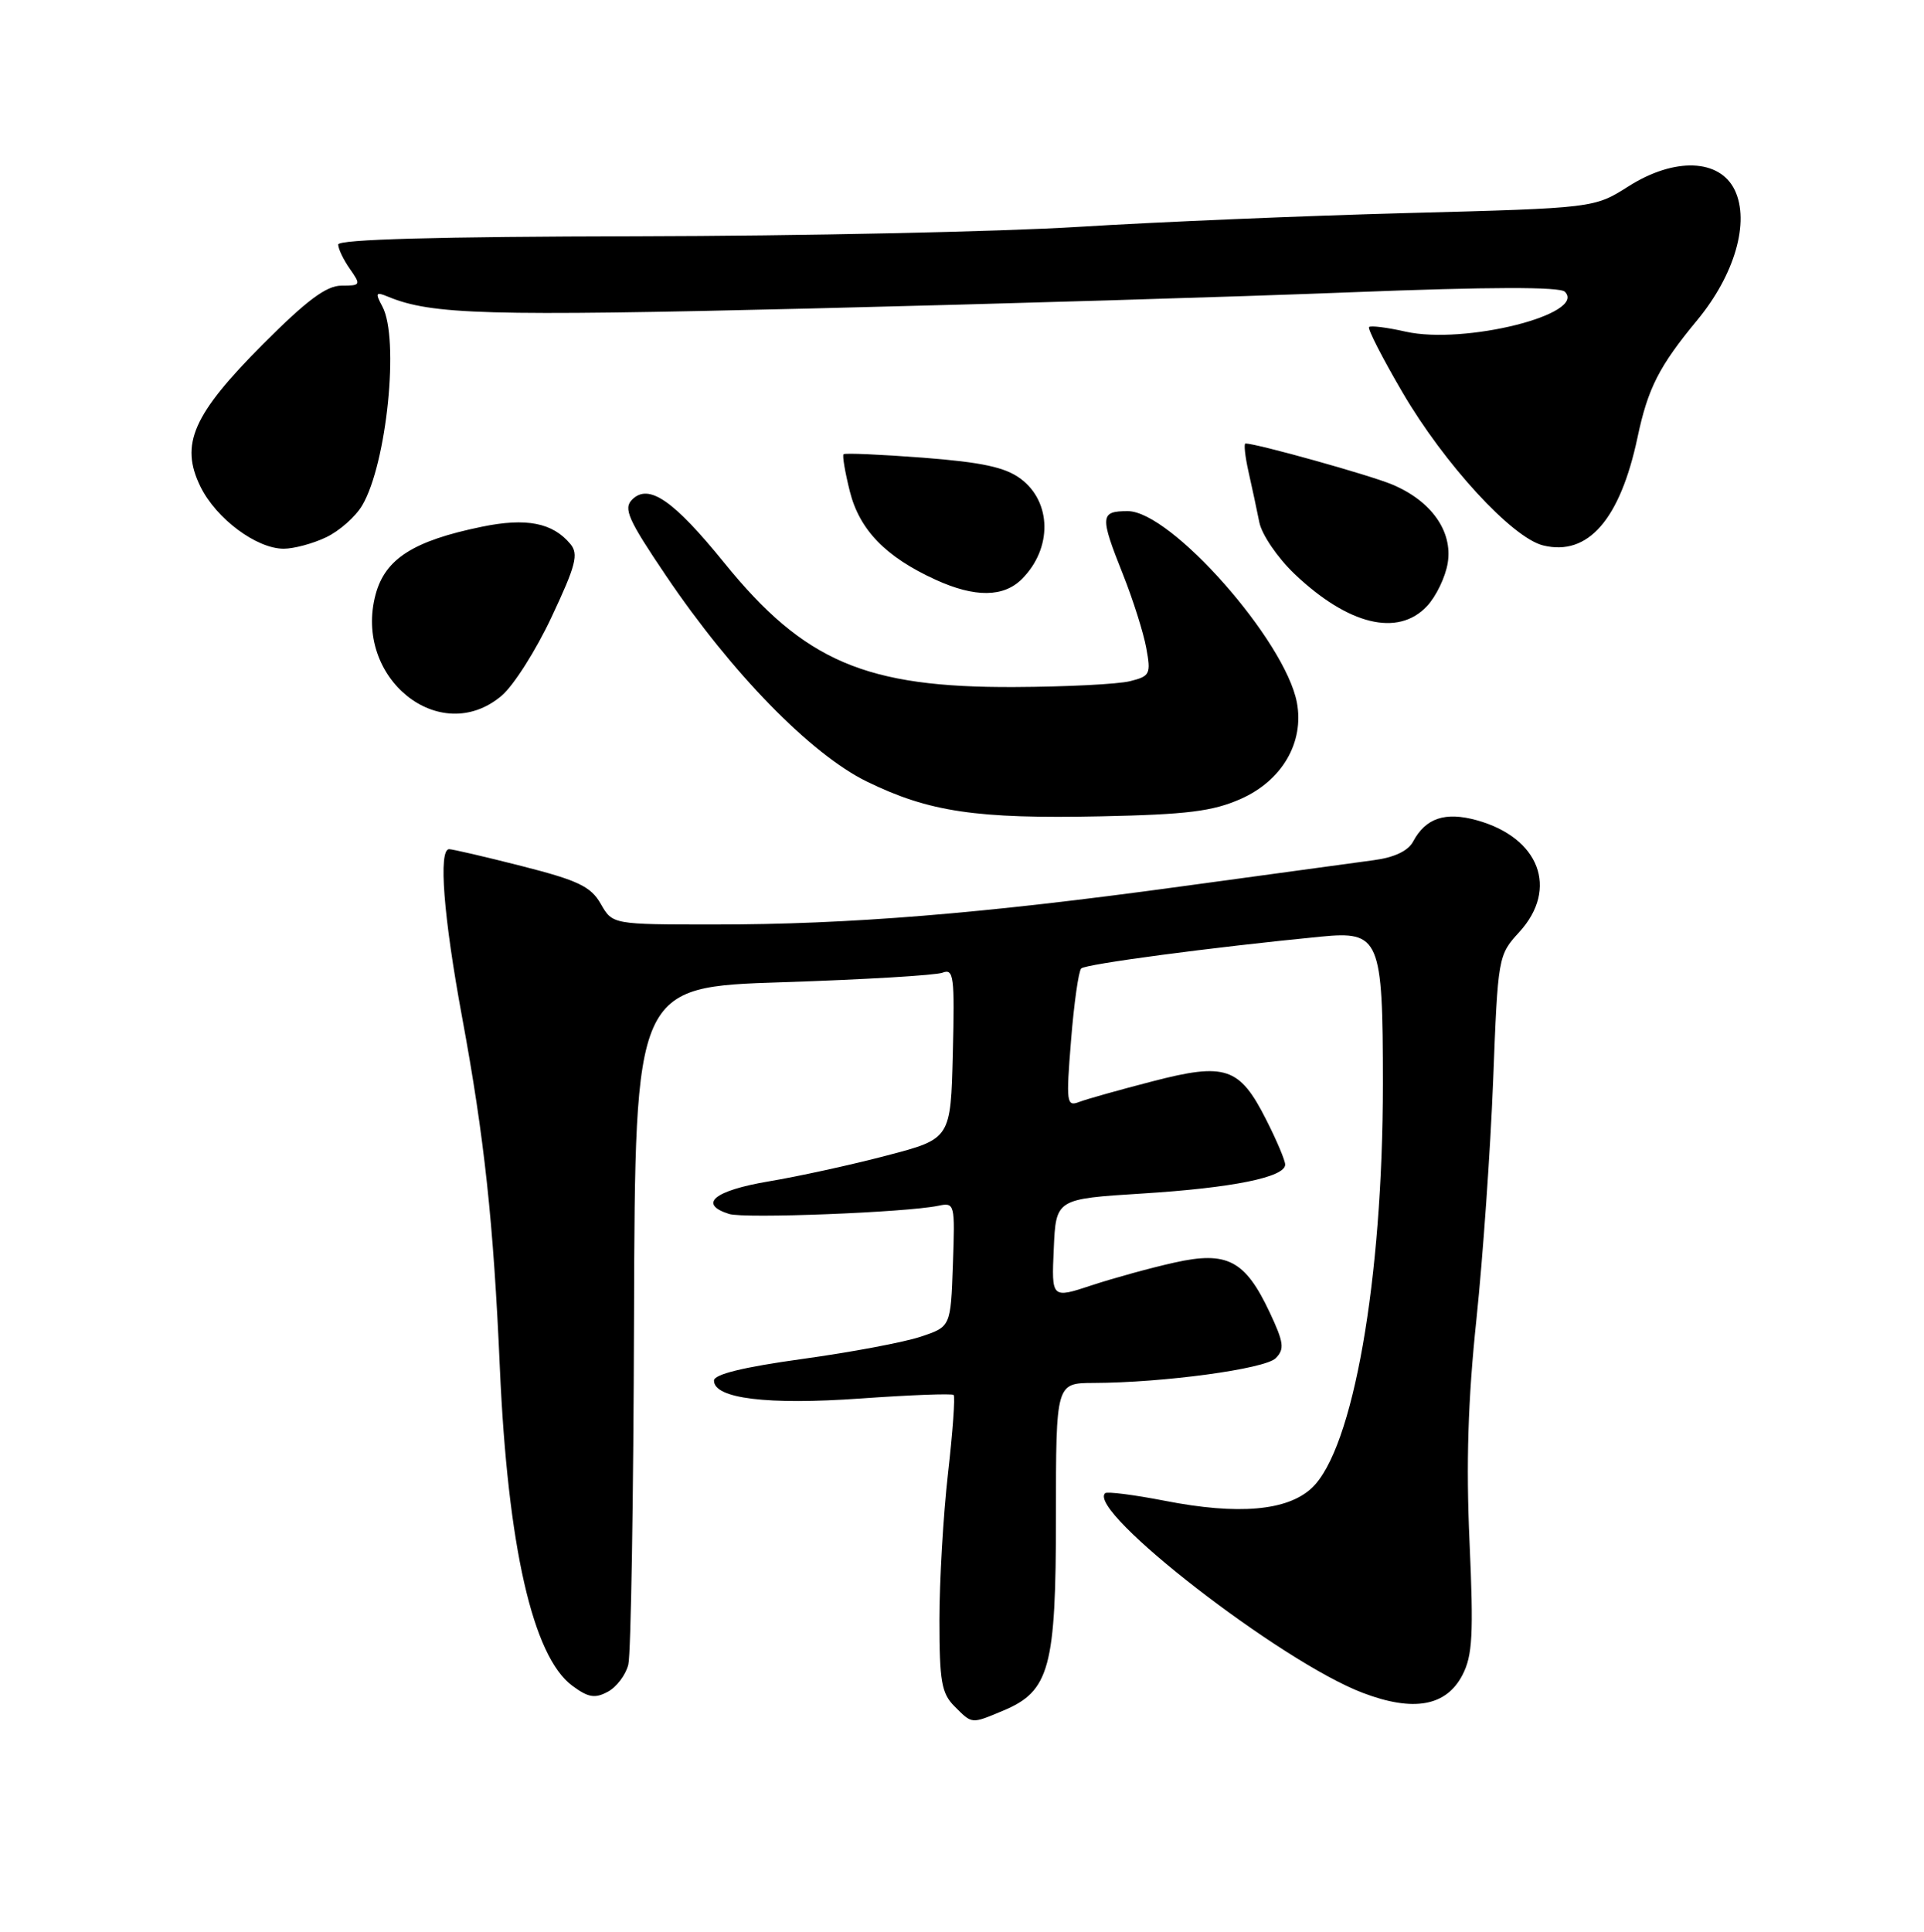 <?xml version="1.0" encoding="UTF-8" standalone="no"?>
<!DOCTYPE svg PUBLIC "-//W3C//DTD SVG 1.1//EN" "http://www.w3.org/Graphics/SVG/1.1/DTD/svg11.dtd" >
<svg xmlns="http://www.w3.org/2000/svg" xmlns:xlink="http://www.w3.org/1999/xlink" version="1.1" viewBox="0 0 256 257">
 <g >
 <path fill="currentColor"
d=" M 133.47 227.58 C 139.66 224.99 140.50 221.89 140.50 201.75 C 140.50 184.00 140.50 184.00 145.50 183.98 C 154.82 183.95 168.31 182.12 169.74 180.69 C 170.94 179.48 170.83 178.61 168.93 174.57 C 165.67 167.65 163.27 166.40 156.26 167.97 C 153.15 168.66 148.21 170.02 145.26 170.99 C 139.91 172.76 139.91 172.76 140.21 166.13 C 140.50 159.50 140.50 159.50 152.00 158.78 C 164.01 158.03 171.00 156.61 171.00 154.93 C 171.00 154.38 169.86 151.68 168.46 148.93 C 164.93 141.96 163.06 141.33 153.33 143.86 C 148.96 144.99 144.58 146.22 143.59 146.60 C 141.91 147.25 141.84 146.70 142.51 138.40 C 142.90 133.50 143.51 129.20 143.86 128.84 C 144.43 128.26 161.18 126.03 175.73 124.61 C 183.59 123.84 184.00 124.82 184.00 144.17 C 184.00 170.25 180.04 192.80 174.55 197.95 C 171.31 201.00 164.76 201.57 155.00 199.66 C 150.88 198.86 147.29 198.40 147.04 198.65 C 144.58 201.02 170.48 221.10 181.32 225.21 C 188.07 227.78 192.43 227.00 194.59 222.83 C 195.93 220.24 196.08 217.44 195.53 205.13 C 195.06 194.70 195.32 186.20 196.45 175.50 C 197.31 167.25 198.31 152.99 198.67 143.80 C 199.31 127.24 199.33 127.08 202.16 123.99 C 207.42 118.22 204.83 111.43 196.49 109.12 C 192.29 107.96 189.69 108.83 188.02 111.96 C 187.35 113.21 185.51 114.08 182.75 114.44 C 180.41 114.75 168.82 116.33 157.00 117.95 C 130.72 121.55 112.87 123.00 95.05 122.99 C 81.50 122.99 81.50 122.99 79.93 120.24 C 78.62 117.94 76.93 117.13 69.43 115.22 C 64.52 113.97 60.16 112.96 59.75 112.97 C 58.32 113.02 59.01 121.93 61.48 135.30 C 64.45 151.36 65.66 162.59 66.51 182.00 C 67.56 205.73 70.88 220.34 76.13 224.25 C 78.25 225.83 79.15 225.99 80.86 225.07 C 82.03 224.45 83.26 222.82 83.60 221.45 C 83.95 220.08 84.29 199.23 84.36 175.13 C 84.50 131.30 84.50 131.30 104.12 130.67 C 114.92 130.32 124.49 129.75 125.41 129.40 C 126.90 128.82 127.04 129.88 126.78 140.13 C 126.50 151.50 126.50 151.50 118.01 153.72 C 113.35 154.95 106.26 156.50 102.26 157.17 C 95.03 158.39 92.85 160.18 97.01 161.50 C 99.03 162.14 120.49 161.30 124.79 160.42 C 127.05 159.95 127.08 160.06 126.79 168.22 C 126.50 176.50 126.50 176.50 122.50 177.83 C 120.30 178.57 113.21 179.90 106.75 180.79 C 98.88 181.88 95.00 182.83 95.00 183.67 C 95.00 186.06 102.11 186.93 114.50 186.05 C 121.10 185.58 126.68 185.37 126.89 185.58 C 127.11 185.78 126.77 190.48 126.14 196.01 C 125.51 201.55 125.00 210.33 125.00 215.54 C 125.00 223.67 125.28 225.28 127.00 227.00 C 129.38 229.38 129.19 229.37 133.47 227.58 Z  M 165.08 106.29 C 170.59 103.85 173.55 98.77 172.56 93.47 C 171.01 85.23 155.79 68.00 150.06 68.00 C 146.37 68.00 146.32 68.64 149.42 76.42 C 150.75 79.76 152.15 84.17 152.52 86.21 C 153.16 89.67 153.02 89.96 150.36 90.62 C 148.79 91.02 141.88 91.37 135.01 91.40 C 115.20 91.50 107.01 88.00 96.38 74.89 C 89.60 66.53 86.31 64.27 84.11 66.46 C 82.92 67.65 83.57 69.12 88.61 76.58 C 97.37 89.56 107.89 100.33 115.33 103.97 C 123.62 108.02 129.90 108.95 146.51 108.60 C 157.94 108.36 161.35 107.94 165.08 106.29 Z  M 66.73 92.57 C 68.32 91.24 71.33 86.50 73.41 82.05 C 76.63 75.20 77.01 73.72 75.90 72.38 C 73.54 69.54 70.03 68.85 64.09 70.08 C 55.00 71.95 51.26 74.34 49.98 79.07 C 46.99 90.18 58.52 99.48 66.73 92.57 Z  M 189.87 80.64 C 191.08 79.35 192.33 76.76 192.63 74.89 C 193.31 70.68 190.44 66.63 185.22 64.45 C 182.24 63.20 167.20 59.00 165.72 59.00 C 165.48 59.00 165.66 60.69 166.12 62.75 C 166.59 64.81 167.23 67.84 167.56 69.48 C 167.89 71.12 169.98 74.19 172.24 76.35 C 179.40 83.15 186.00 84.76 189.87 80.64 Z  M 135.97 77.03 C 140.03 72.97 139.95 66.78 135.80 63.69 C 133.74 62.16 130.68 61.50 122.84 60.89 C 117.19 60.46 112.42 60.25 112.24 60.43 C 112.06 60.61 112.44 62.84 113.08 65.39 C 114.37 70.51 117.87 74.11 124.50 77.13 C 129.71 79.51 133.53 79.47 135.97 77.03 Z  M 43.39 71.48 C 45.15 70.65 47.31 68.74 48.20 67.23 C 51.47 61.69 53.16 45.03 50.88 40.78 C 49.90 38.95 49.99 38.79 51.63 39.47 C 57.42 41.87 64.80 42.08 107.50 41.05 C 132.25 40.45 164.81 39.48 179.85 38.88 C 198.17 38.16 207.54 38.14 208.21 38.81 C 211.19 41.79 194.86 45.88 187.02 44.12 C 184.56 43.56 182.37 43.29 182.16 43.51 C 181.94 43.73 183.94 47.64 186.61 52.20 C 192.17 61.72 201.19 71.54 205.32 72.56 C 211.28 74.03 215.56 69.13 217.88 58.20 C 219.27 51.63 220.74 48.74 225.86 42.55 C 230.82 36.54 232.84 29.53 230.83 25.31 C 228.83 21.12 222.81 20.90 216.68 24.79 C 212.12 27.68 212.12 27.68 187.31 28.34 C 173.66 28.70 153.95 29.53 143.50 30.18 C 133.05 30.83 106.61 31.39 84.75 31.43 C 58.26 31.48 45.00 31.84 45.00 32.53 C 45.00 33.09 45.70 34.56 46.56 35.78 C 48.05 37.91 48.00 38.00 45.44 38.00 C 43.43 38.00 40.83 39.94 35.03 45.75 C 25.65 55.15 23.91 59.11 26.67 64.74 C 28.76 69.00 34.13 73.00 37.75 73.00 C 39.09 73.00 41.64 72.32 43.39 71.48 Z "/>
</g>
</svg>